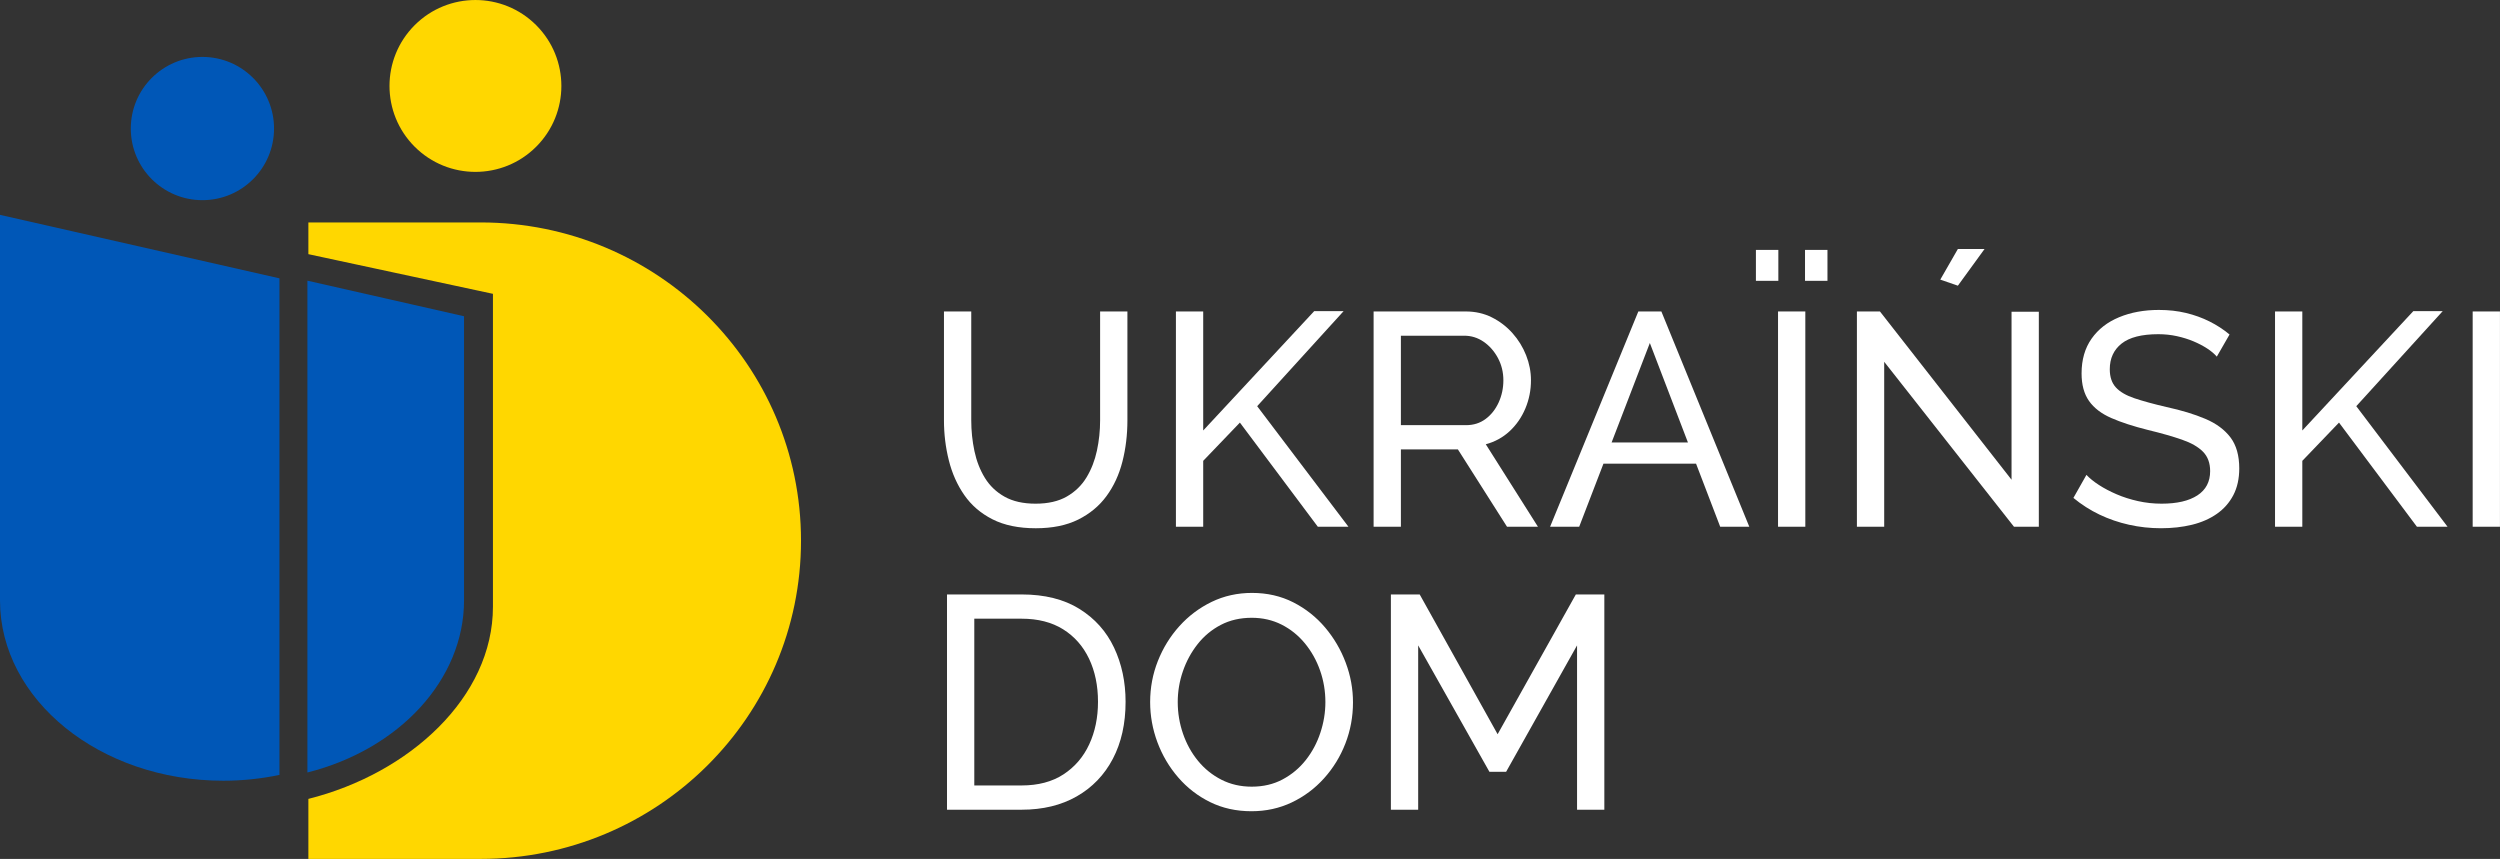 <?xml version="1.0" encoding="UTF-8" standalone="no"?>
<svg
   width="247.36"
   height="84.984"
   clip-rule="evenodd"
   fill-rule="evenodd"
   stroke-linejoin="round"
   stroke-miterlimit="2"
   version="1.1"
   viewBox="0 0 247.36 84.984"
   xml:space="preserve"
   id="svg70"
   sodipodi:docname="logo-color-2.svg"
   inkscape:version="1.2.2 (732a01da63, 2022-12-09)"
   xmlns:inkscape="http://www.inkscape.org/namespaces/inkscape"
   xmlns:sodipodi="http://sodipodi.sourceforge.net/DTD/sodipodi-0.dtd"
   xmlns="http://www.w3.org/2000/svg"
   xmlns:svg="http://www.w3.org/2000/svg"><rect x="0" y="0" width="247.36" height="84.984" fill="#333333" stroke="none"/><defs
   id="defs74" /><sodipodi:namedview
   id="namedview72"
   pagecolor="#ffffff"
   bordercolor="#666666"
   borderopacity="1.0"
   inkscape:showpageshadow="2"
   inkscape:pageopacity="0.0"
   inkscape:pagecheckerboard="0"
   inkscape:deskcolor="#d1d1d1"
   showgrid="false"
   inkscape:zoom="5.5142303"
   inkscape:cx="138.00657"
   inkscape:cy="42.526334"
   inkscape:window-width="1920"
   inkscape:window-height="991"
   inkscape:window-x="-9"
   inkscape:window-y="-9"
   inkscape:window-maximized="1"
   inkscape:current-layer="svg70" />
    <g
   transform="translate(102.49 30.817)"
   id="g4"
   style="fill:#ffffff">
                <path
   d="m0 21.45c-1.7 0-3.13-0.295-4.29-0.886-1.16-0.589-2.09-1.389-2.79-2.399s-1.21-2.155-1.529-3.436c-0.321-1.279-0.481-2.599-0.481-3.96v-10.769h2.7v10.769c0 1.04 0.105 2.056 0.315 3.045 0.21 0.99 0.555 1.875 1.035 2.656 0.48 0.78 1.13 1.4 1.95 1.86s1.84 0.689 3.06 0.689c1.24 0 2.27-0.234 3.091-0.705 0.819-0.469 1.469-1.099 1.949-1.889s0.825-1.675 1.035-2.656c0.21-0.979 0.315-1.979 0.315-3v-10.769h2.701v10.769c0 1.441-0.166 2.806-0.496 4.096s-0.855 2.425-1.575 3.404c-0.719 0.981-1.655 1.755-2.804 2.326-1.151 0.57-2.546 0.855-4.186 0.855"
   fill-rule="nonzero"
   id="path2"
   style="fill:#ffffff" />
            </g><g
   transform="translate(116.35 30.787)"
   id="g8"
   style="fill:#ffffff">
                <path
   d="m0 21.33v-21.3h2.7v11.777l10.981-11.807h2.909l-8.55 9.403 9.03 11.927h-3.03l-7.71-10.305-3.63 3.785v6.52z"
   fill-rule="nonzero"
   id="path6"
   style="fill:#ffffff" />
            </g><g
   transform="translate(138.61 40.867)"
   id="g12"
   style="fill:#ffffff">
                <path
   d="m0 1.2h6.45c0.739 0 1.385-0.205 1.935-0.615 0.55-0.409 0.979-0.955 1.29-1.635 0.309-0.68 0.465-1.41 0.465-2.19 0-0.8-0.18-1.535-0.54-2.206-0.36-0.669-0.83-1.204-1.41-1.604-0.581-0.4-1.22-0.601-1.92-0.601h-6.27zm-2.7 10.05v-21.3h9.12c0.939 0 1.8 0.194 2.58 0.585 0.78 0.39 1.46 0.91 2.04 1.56s1.03 1.379 1.35 2.19c0.32 0.81 0.48 1.635 0.48 2.475 0 0.98-0.185 1.91-0.555 2.79-0.371 0.88-0.89 1.63-1.56 2.25s-1.455 1.049-2.355 1.29l5.16 8.16h-3.06l-4.86-7.651h-5.64v7.651z"
   fill-rule="nonzero"
   id="path10"
   style="fill:#ffffff" />
            </g><g
   transform="translate(167.01 39.157)"
   id="g16"
   style="fill:#ffffff">
                <path
   d="m0 4.62-3.768-9.84-3.783 9.84zm-4.907-12.96h2.279l8.7 21.3h-2.88l-2.388-6.24h-9.162l-2.4 6.24h-2.88z"
   fill-rule="nonzero"
   id="path14"
   style="fill:#ffffff" />
            </g><g
   transform="translate(-17.004 -25.374)"
   id="g20"
   style="fill:#ffffff">
                <path
   d="m195.6 50.101h2.221v3.06h-2.221zm-2.67 6.09h2.7v21.3h-2.7zm-2.189-6.09h2.22v3.06h-2.22z"
   fill-rule="nonzero"
   id="path18"
   style="fill:#ffffff" />
            </g><g
   transform="translate(193.72 48.486)"
   id="g24"
   style="fill:#ffffff">
                <path
   d="m0-20.219-1.74-0.601 1.74-3.03h2.64zm-7.29 7.529v16.321h-2.7v-21.3h2.28l13.02 16.649v-16.619h2.7v21.27h-2.46z"
   fill-rule="nonzero"
   id="path22"
   style="fill:#ffffff" />
            </g><g
   transform="translate(219.34 47.647)"
   id="g28"
   style="fill:#ffffff">
                <path
   d="m0-12.36c-0.239-0.279-0.56-0.55-0.96-0.81-0.4-0.259-0.85-0.495-1.35-0.705s-1.044-0.38-1.634-0.51c-0.591-0.129-1.205-0.195-1.846-0.195-1.64 0-2.85 0.31-3.63 0.927-0.779 0.618-1.17 1.466-1.17 2.542 0 0.758 0.2 1.355 0.601 1.795 0.399 0.438 1.014 0.798 1.844 1.076 0.831 0.279 1.885 0.568 3.166 0.867 1.479 0.32 2.759 0.709 3.839 1.167s1.911 1.072 2.491 1.839c0.58 0.768 0.87 1.789 0.87 3.066 0 1.016-0.196 1.899-0.585 2.646-0.391 0.748-0.936 1.366-1.636 1.855-0.7 0.488-1.52 0.847-2.46 1.077-0.939 0.228-1.96 0.343-3.06 0.343-1.08 0-2.134-0.115-3.165-0.345-1.03-0.23-2.004-0.565-2.924-1.005s-1.781-0.99-2.58-1.65l1.29-2.28c0.319 0.34 0.734 0.675 1.245 1.005 0.509 0.33 1.09 0.635 1.739 0.915 0.65 0.28 1.355 0.505 2.115 0.675s1.54 0.255 2.34 0.255c1.521 0 2.7-0.274 3.54-0.821 0.841-0.547 1.261-1.348 1.261-2.403 0-0.798-0.236-1.435-0.705-1.914-0.471-0.479-1.166-0.878-2.085-1.197-0.921-0.319-2.04-0.639-3.361-0.958-1.44-0.359-2.65-0.752-3.629-1.182-0.981-0.428-1.715-0.991-2.206-1.69-0.49-0.697-0.735-1.606-0.735-2.722 0-1.356 0.33-2.503 0.99-3.44 0.661-0.938 1.571-1.646 2.731-2.124 1.159-0.48 2.47-0.719 3.93-0.719 0.959 0 1.854 0.1 2.684 0.3s1.606 0.48 2.325 0.841c0.72 0.359 1.38 0.79 1.981 1.29z"
   fill-rule="nonzero"
   id="path26"
   style="fill:#ffffff" />
            </g><g
   transform="translate(225.1 30.787)"
   id="g32"
   style="fill:#ffffff">
                <path
   d="m0 21.33v-21.3h2.7v11.777l10.981-11.807h2.909l-8.55 9.403 9.03 11.927h-3.03l-7.71-10.305-3.63 3.785v6.52z"
   fill-rule="nonzero"
   id="path30"
   style="fill:#ffffff" />
            </g><g
   transform="translate(-17.004 -19.284)"
   id="g36"
   style="fill:#ffffff">
                <rect
   x="261.66"
   y="50.101"
   width="2.7"
   height="21.3"
   id="rect34"
   style="fill:#ffffff" />
            </g><g
   transform="translate(108.64 69.497)"
   id="g40"
   style="fill:#ffffff">
                <path
   d="m0-0.06c0-1.601-0.296-3.02-0.885-4.261-0.591-1.239-1.445-2.209-2.565-2.909s-2.49-1.051-4.111-1.051h-4.679v16.5h4.679c1.64 0 3.02-0.364 4.141-1.094 1.119-0.73 1.97-1.72 2.55-2.97s0.87-2.655 0.87-4.215m-14.94 10.68v-21.3h7.379c2.281 0 4.186 0.475 5.715 1.425 1.531 0.95 2.675 2.23 3.436 3.84 0.76 1.61 1.139 3.395 1.139 5.355 0 2.16-0.419 4.04-1.259 5.64s-2.031 2.839-3.571 3.719c-1.54 0.881-3.359 1.321-5.46 1.321z"
   fill-rule="nonzero"
   id="path38"
   style="fill:#ffffff" />
            </g><g
   transform="translate(116.53 69.467)"
   id="g44"
   style="fill:#ffffff">
                <path
   d="m0-1e-3c0 1.08 0.175 2.126 0.524 3.136 0.35 1.01 0.845 1.904 1.486 2.684 0.639 0.781 1.41 1.401 2.309 1.861 0.901 0.46 1.901 0.689 3 0.689 1.141 0 2.16-0.239 3.061-0.72 0.899-0.48 1.665-1.12 2.295-1.92 0.63-0.799 1.109-1.7 1.439-2.7s0.495-2.009 0.495-3.03c0-1.08-0.174-2.119-0.524-3.119-0.351-1-0.851-1.896-1.5-2.686-0.65-0.79-1.421-1.41-2.311-1.86-0.889-0.449-1.875-0.675-2.955-0.675-1.139 0-2.16 0.236-3.059 0.705-0.901 0.471-1.665 1.106-2.295 1.906-0.63 0.799-1.115 1.695-1.455 2.684-0.341 0.99-0.51 2.006-0.51 3.045m7.29 10.801c-1.5 0-2.86-0.301-4.08-0.901-1.221-0.599-2.275-1.415-3.165-2.445-0.891-1.029-1.575-2.189-2.056-3.479-0.479-1.29-0.719-2.616-0.719-3.976 0-1.42 0.254-2.774 0.764-4.064 0.511-1.29 1.22-2.441 2.131-3.451 0.909-1.009 1.975-1.809 3.194-2.4 1.22-0.589 2.55-0.885 3.991-0.885 1.5 0 2.859 0.311 4.08 0.931 1.219 0.62 2.269 1.45 3.15 2.489 0.879 1.04 1.56 2.2 2.039 3.481 0.481 1.28 0.721 2.589 0.721 3.929 0 1.421-0.251 2.776-0.75 4.066-0.5 1.29-1.205 2.44-2.115 3.449-0.911 1.011-1.976 1.806-3.196 2.386-1.219 0.58-2.55 0.87-3.989 0.87"
   fill-rule="nonzero"
   id="path42"
   style="fill:#ffffff" />
            </g><g
   transform="translate(156.04 58.817)"
   id="g48"
   style="fill:#ffffff">
                <path
   d="m0 21.3v-16.26l-7.02 12.51h-1.65l-7.05-12.51v16.26h-2.7v-21.3h2.851l7.71 13.83 7.739-13.83h2.82v21.3z"
   fill-rule="nonzero"
   id="path46"
   style="fill:#ffffff" />
            </g><g
   transform="translate(27.651 21.835)"
   id="g52">
                <path
   d="m0 54.837v-49.132l-27.651-6.281v38.15c0 9.836 9.909 17.839 22.09 17.839 1.872 0 3.74-0.194 5.561-0.576"
   fill="#0057b7"
   fill-rule="nonzero"
   id="path50" />
            </g><g
   transform="translate(47.553 84.984)"
   id="g56">
                <path
   d="m0-62.975h-17.041v3.139l18.262 3.924v30.962c0 8.935-8.233 16.488-18.262 19.012v5.938h17.041c17.509 0 31.702-14.097 31.702-31.487v-1e-3c0-17.39-14.193-31.487-31.702-31.487"
   fill="#ffd700"
   fill-rule="nonzero"
   id="path54" />
            </g><g
   transform="matrix(.707 -.707 -.707 -.707 55.544 8.504)"
   id="g60">
                <path
   d="m-6.013-2.491c4.697 0 8.504 3.807 8.504 8.504s-3.807 8.504-8.504 8.504-8.504-3.807-8.504-8.504 3.807-8.504 8.504-8.504"
   fill="#ffd700"
   fill-rule="nonzero"
   id="path58" />
            </g><g
   transform="translate(20.028 5.632)"
   id="g64">
                <path
   d="m0 14.173c3.914 0 7.087-3.173 7.087-7.087 0-3.913-3.173-7.086-7.087-7.086s-7.087 3.173-7.087 7.086c0 3.914 3.173 7.087 7.087 7.087"
   fill="#0057b7"
   fill-rule="nonzero"
   id="path62" />
            </g><g
   transform="matrix(0 -1 -1 0 45.47 44.354)"
   id="g68">
                <path
   d="m-15.055-0.443h28.117l3.52 15.498h-48.662c2.312-9.157 9.238-15.498 17.025-15.498"
   fill="#0057b7"
   fill-rule="nonzero"
   id="path66" />
            </g>
</svg>
